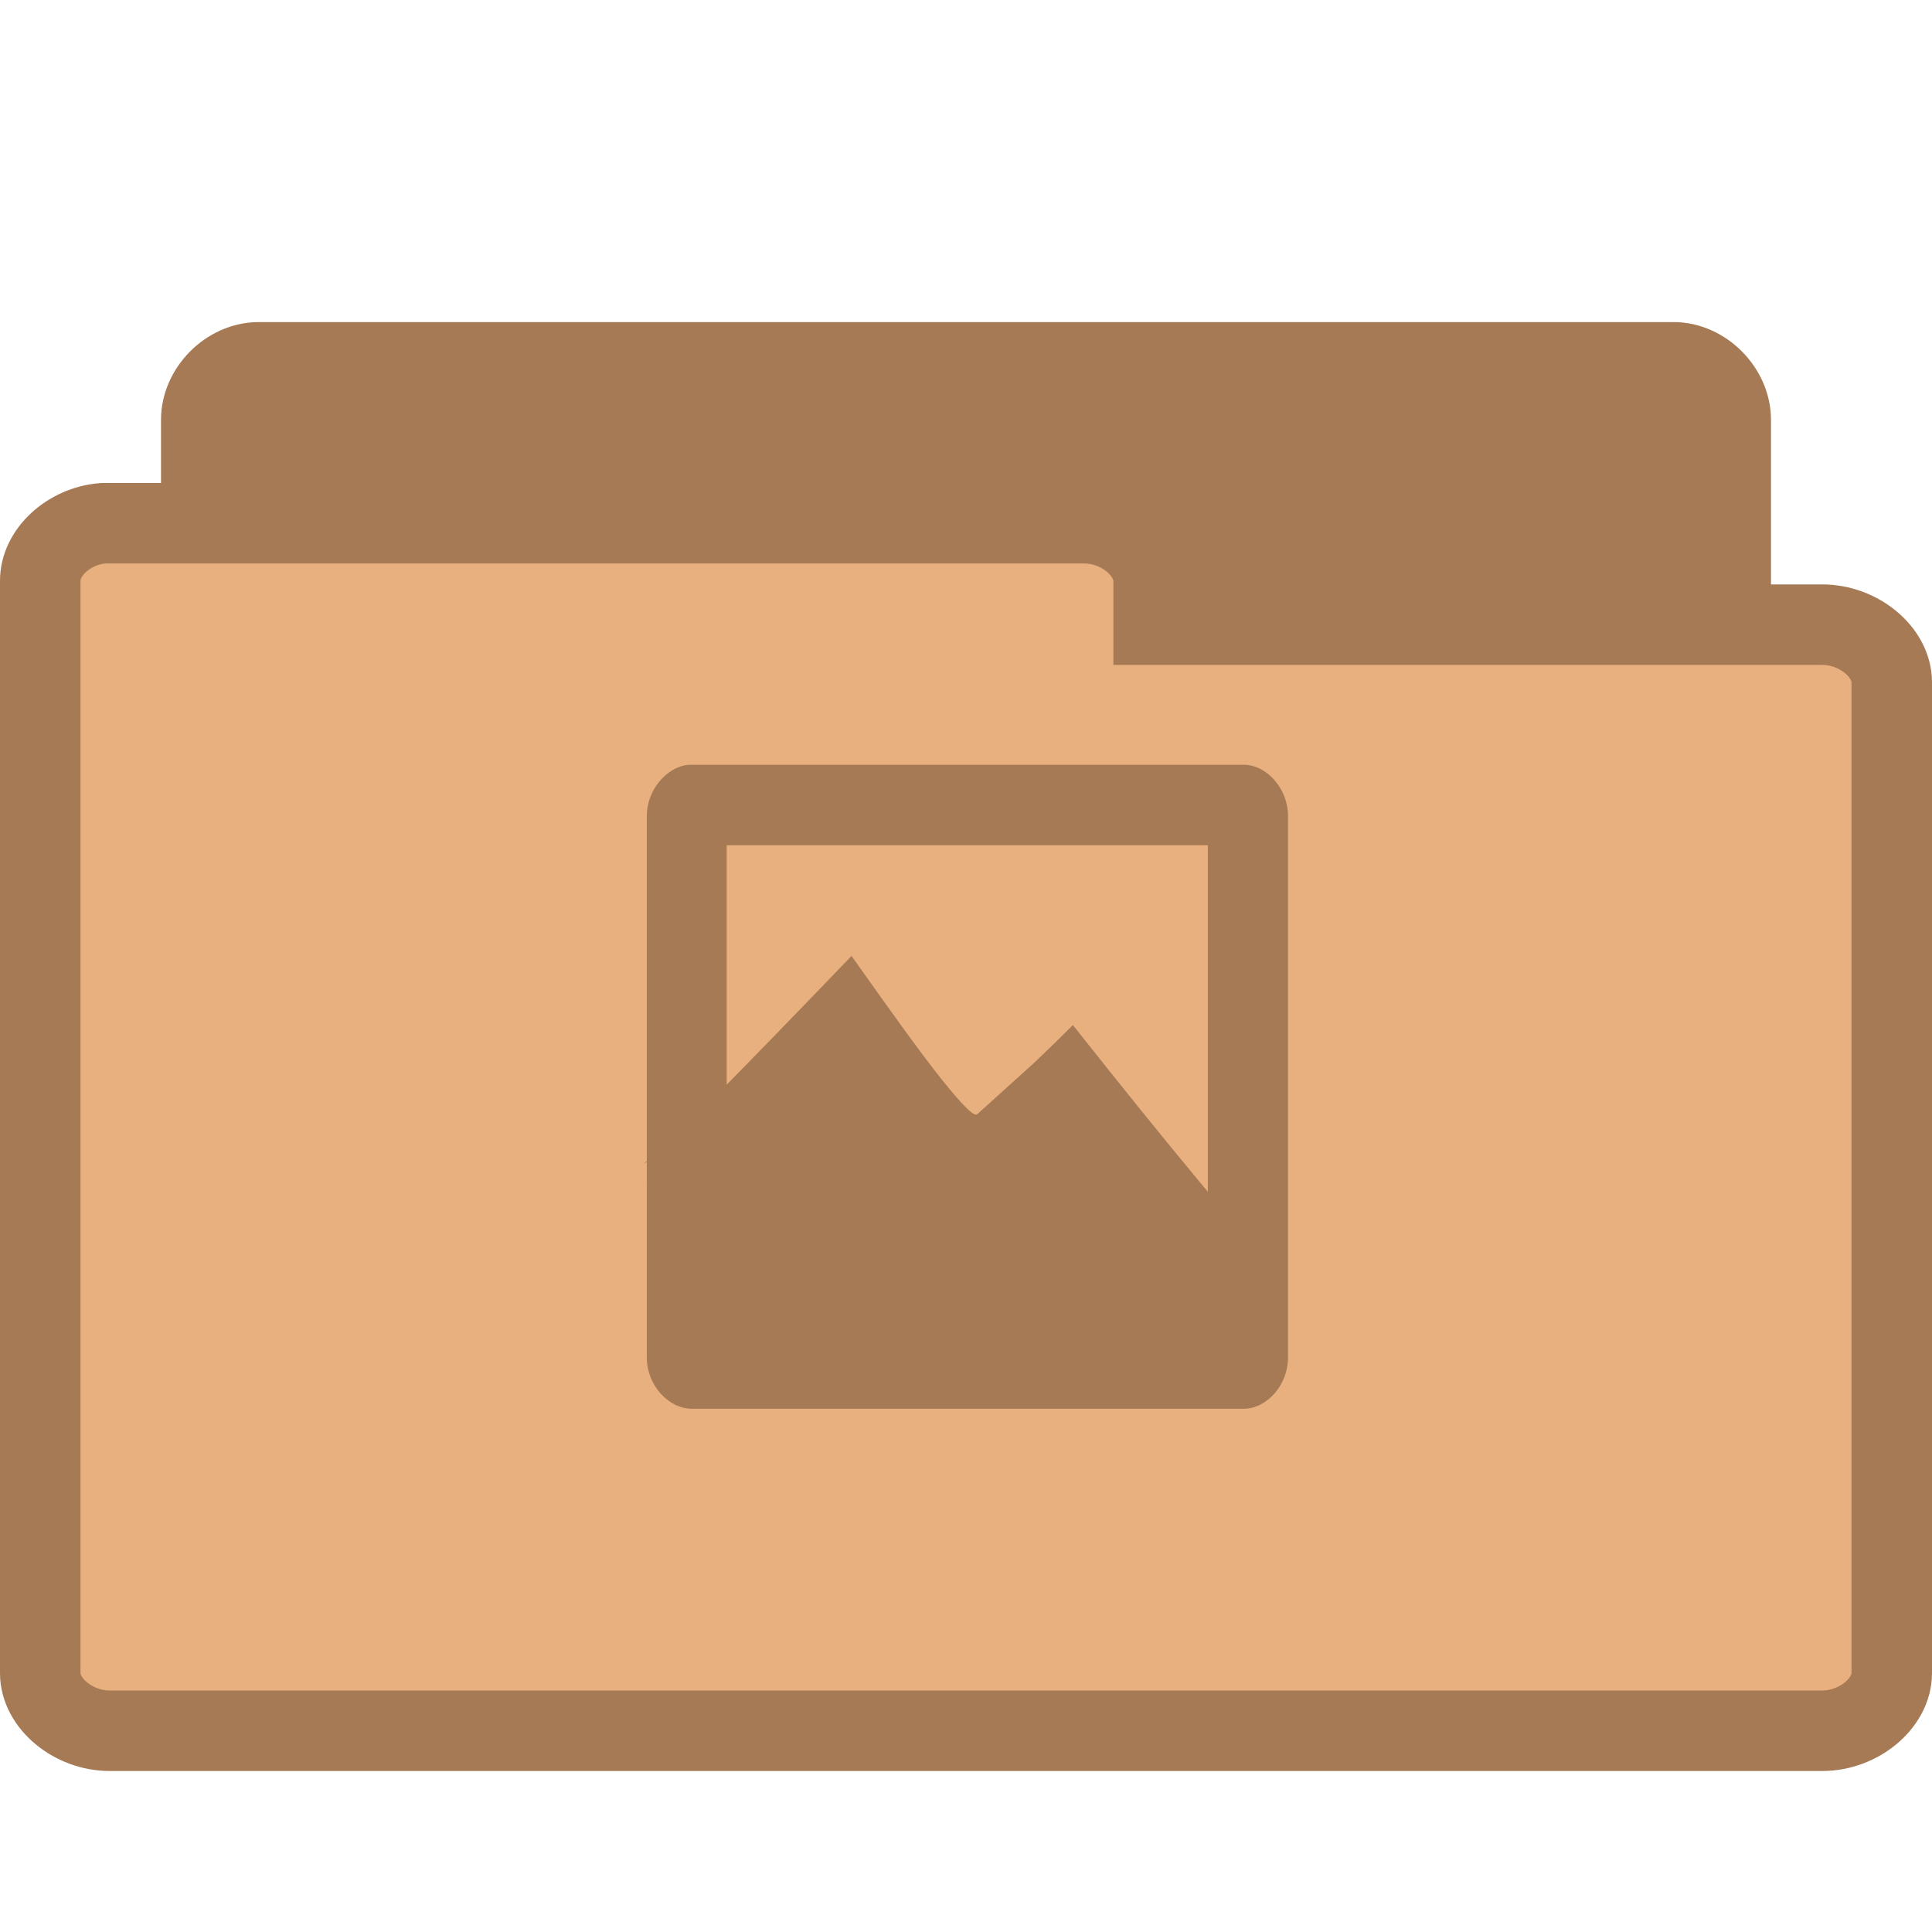 <svg width="24" xmlns="http://www.w3.org/2000/svg" height="24" viewBox="0 0 24 24" xmlns:xlink="http://www.w3.org/1999/xlink">
<g style="stroke:#a67a54">
<path style="fill:#a67a54" d="M 3.144,19.497 C 2.793,19.464 2.5,19.134 2.5,18.782 l 0,-13.566 c 0,-0.375 0.339,-0.715 0.714,-0.715 l 17.576,0 c 0.371,0 0.71,0.341 0.71,0.715 l 0,12.308 c 0,0.375 -0.339,0.715 -0.71,0.715 l -6.865,0 0,0.543 c 0,0.375 -0.339,0.715 -0.71,0.715 l -10.001,0 c -0.023,0.004 -0.047,0.004 -0.07,0 z"/>
<path style="fill:#e8b07f" d="M 1.278,6.5 C 0.855,6.534 0.496,6.863 0.5,7.219 l 0,13.566 c 0,0.375 0.411,0.715 0.862,0.715 l 21.276,0 C 23.089,21.5 23.5,21.159 23.5,20.785 l 0,-12.31 c 0,-0.375 -0.411,-0.715 -0.862,-0.715 l -8.307,0 0,-0.541 C 14.331,6.841 13.92,6.5 13.469,6.5 l -12.107,0 c -0.028,0 -0.056,0 -0.084,0 z"/>
</g>
<g style="fill:#a67a54">
<g>
<path d="M 8.555 9.5 C 8.273 9.527 8.031 9.824 8.035 10.141 L 8.035 16.875 C 8.039 17.207 8.305 17.504 8.602 17.5 L 15.453 17.5 C 15.742 17.496 15.996 17.203 16 16.875 L 16 10.141 C 16.004 9.809 15.746 9.504 15.453 9.5 Z M 9.027 10.5 L 15.004 10.5 L 15.004 15.5 L 9.027 15.5 Z "/>
</g>
<g style="fill-rule:evenodd">
<path d="M 8.023 14.719 C 8.137 14.633 8.402 14.383 8.836 13.949 C 9.27 13.516 9.852 12.922 10.602 12.141 C 11.094 12.836 11.457 13.34 11.723 13.672 C 11.984 14 12.129 14.145 12.164 14.105 C 12.441 13.855 12.676 13.645 12.875 13.461 C 13.074 13.273 13.23 13.121 13.352 12.996 C 13.961 13.766 14.469 14.398 14.914 14.934 C 15.348 15.465 15.695 15.863 15.965 16.16 L 14.301 14.781 C 14.164 15.133 13.941 15.316 13.621 15.332 C 13.297 15.34 12.801 14.945 12.398 14.871 C 12 14.797 11.602 15.023 11.246 14.902 C 10.883 14.773 10.602 14.266 10.262 14.133 C 9.918 14.004 9.574 14.004 9.211 14.133 C 8.816 14.328 8.418 14.523 8.023 14.719 Z "/>
<path d="M 8 14.453 C 8.113 14.367 8.379 14.121 8.816 13.688 C 9.25 13.25 9.828 12.656 10.578 11.875 C 11.07 12.57 11.434 13.078 11.699 13.41 C 11.961 13.738 12.105 13.879 12.141 13.84 C 12.418 13.59 12.652 13.379 12.855 13.195 C 13.051 13.008 13.207 12.855 13.328 12.734 C 13.938 13.504 14.445 14.133 14.891 14.668 C 15.328 15.199 15.672 15.602 15.941 15.898 L 14.277 14.516 C 14.141 14.871 13.918 15.051 13.602 15.066 C 13.277 15.078 12.777 14.68 12.379 14.605 C 11.977 14.535 11.582 14.758 11.223 14.637 C 10.863 14.508 10.582 14.004 10.242 13.871 C 9.898 13.742 9.555 13.742 9.188 13.871 C 8.793 14.062 8.398 14.258 8 14.453 Z "/>
</g>
<g>
<path d="M 9.527 14 L 13.5 14 C 14.055 14 14.5 14.449 14.5 15 L 14.5 15.5 C 14.5 16.051 14.055 16.5 13.5 16.5 L 9.527 16.5 C 8.977 16.5 8.527 16.051 8.527 15.5 L 8.527 15 C 8.527 14.449 8.977 14 9.527 14 Z "/>
<path d="M 14.504 15 L 14.996 15 C 15.273 15 15.496 15.223 15.496 15.5 C 15.496 15.777 15.273 16 14.996 16 L 14.504 16 C 14.227 16 14.004 15.777 14.004 15.5 C 14.004 15.223 14.227 15 14.504 15 Z "/>
<path d="M 14.02 14.562 L 14.516 14.562 C 14.652 14.562 14.766 14.672 14.766 14.812 L 14.766 15.312 C 14.766 15.449 14.652 15.562 14.516 15.562 L 14.02 15.562 C 13.879 15.562 13.77 15.449 13.77 15.312 L 13.77 14.812 C 13.77 14.672 13.879 14.562 14.02 14.562 Z "/>
</g>
</g>
</svg>
